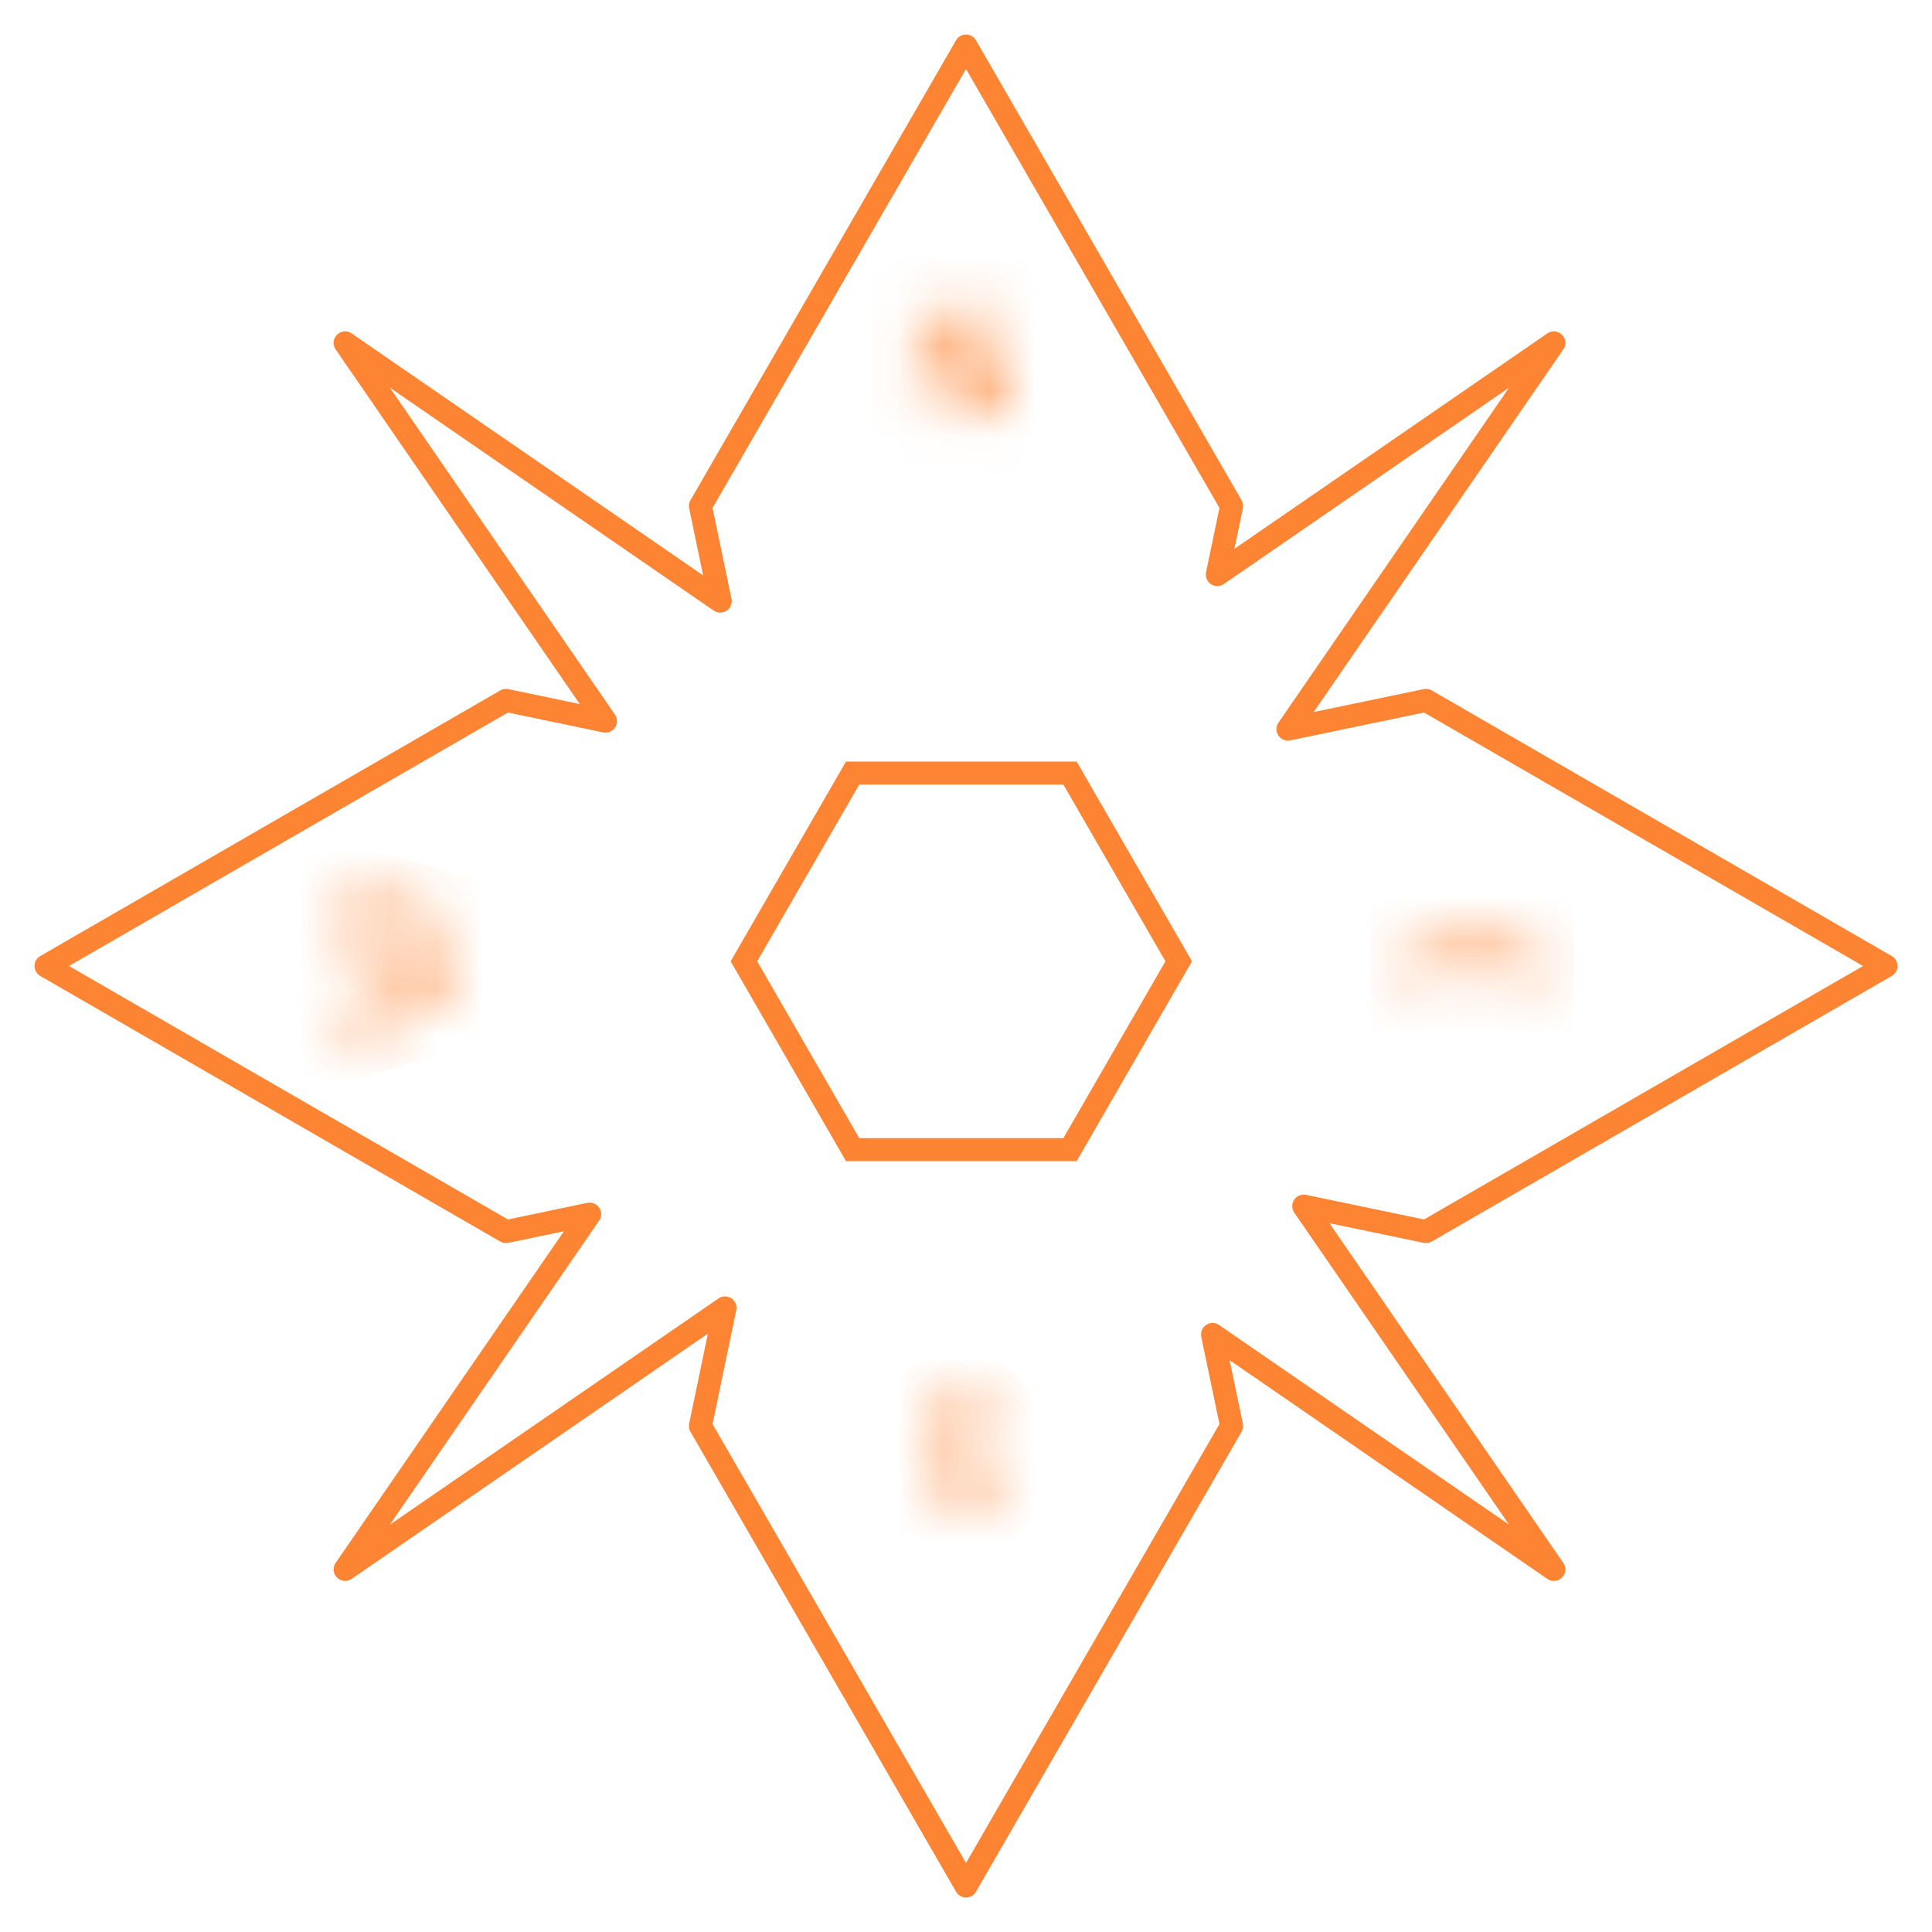 <svg width="42" height="42" viewBox="0 0 42 42" fill="none" xmlns="http://www.w3.org/2000/svg">
<mask id="path-1-inside-1_2146_21621" fill="white">
<path d="M21.846 9.075H21.532L20.267 7.158V9.075H19.953V6.664H20.267L21.532 8.578V6.664H21.846V9.075Z"/>
</mask>
<path d="M21.846 9.075V10.075H22.846V9.075H21.846ZM21.532 9.075L20.697 9.626L20.994 10.075H21.532V9.075ZM20.267 7.158L21.102 6.608L19.267 3.825V7.158H20.267ZM20.267 9.075V10.075H21.267V9.075H20.267ZM19.953 9.075H18.953V10.075H19.953V9.075ZM19.953 6.664V5.664H18.953V6.664H19.953ZM20.267 6.664L21.102 6.113L20.805 5.664H20.267V6.664ZM21.532 8.578L20.698 9.129L22.532 11.906V8.578H21.532ZM21.532 6.664V5.664H20.532V6.664H21.532ZM21.846 6.664H22.846V5.664H21.846V6.664ZM21.846 8.075H21.532V10.075H21.846V8.075ZM22.367 8.525L21.102 6.608L19.433 7.709L20.697 9.626L22.367 8.525ZM19.267 7.158V9.075H21.267V7.158H19.267ZM20.267 8.075H19.953V10.075H20.267V8.075ZM20.953 9.075V6.664H18.953V9.075H20.953ZM19.953 7.664H20.267V5.664H19.953V7.664ZM19.433 7.215L20.698 9.129L22.366 8.027L21.102 6.113L19.433 7.215ZM22.532 8.578V6.664H20.532V8.578H22.532ZM21.532 7.664H21.846V5.664H21.532V7.664ZM20.846 6.664V9.075H22.846V6.664H20.846Z" fill="#FC6600" fill-opacity="0.8" mask="url(#path-1-inside-1_2146_21621)"/>
<mask id="path-3-inside-2_2146_21621" fill="white">
<path d="M7.359 19.298L9.767 19.996V20.348L7.829 20.908L9.767 21.488L9.771 21.837L7.359 22.511V22.176L9.401 21.651L7.359 21.07V20.718L9.394 20.165L7.359 19.636V19.298Z"/>
</mask>
<path d="M7.359 19.298L7.638 18.337L6.359 17.967V19.298H7.359ZM9.767 19.996H10.767V19.244L10.046 19.035L9.767 19.996ZM9.767 20.348L10.045 21.309L10.767 21.1V20.348H9.767ZM7.829 20.908L7.552 19.947L4.285 20.89L7.542 21.866L7.829 20.908ZM9.767 21.488L10.767 21.478L10.76 20.741L10.054 20.53L9.767 21.488ZM9.771 21.837L10.04 22.8L10.778 22.594L10.771 21.827L9.771 21.837ZM7.359 22.511H6.359V23.828L7.628 23.474L7.359 22.511ZM7.359 22.176L7.11 21.207L6.359 21.4V22.176H7.359ZM9.401 21.651L9.65 22.619L13.228 21.699L9.675 20.689L9.401 21.651ZM7.359 21.07H6.359V21.826L7.086 22.032L7.359 21.07ZM7.359 20.718L7.097 19.753L6.359 19.953V20.718H7.359ZM9.394 20.165L9.656 21.13L13.288 20.143L9.646 19.197L9.394 20.165ZM7.359 19.636H6.359V20.41L7.108 20.604L7.359 19.636ZM7.081 20.258L9.489 20.956L10.046 19.035L7.638 18.337L7.081 20.258ZM8.767 19.996V20.348H10.767V19.996H8.767ZM9.49 19.387L7.552 19.947L8.107 21.869L10.045 21.309L9.49 19.387ZM7.542 21.866L9.48 22.446L10.054 20.53L8.116 19.95L7.542 21.866ZM8.767 21.498L8.771 21.847L10.771 21.827L10.767 21.478L8.767 21.498ZM9.502 20.874L7.09 21.548L7.628 23.474L10.04 22.8L9.502 20.874ZM8.359 22.511V22.176H6.359V22.511H8.359ZM7.608 23.144L9.65 22.619L9.152 20.682L7.11 21.207L7.608 23.144ZM9.675 20.689L7.633 20.108L7.086 22.032L9.128 22.612L9.675 20.689ZM8.359 21.07V20.718H6.359V21.07H8.359ZM7.622 21.683L9.656 21.13L9.132 19.2L7.097 19.753L7.622 21.683ZM9.646 19.197L7.611 18.669L7.108 20.604L9.143 21.133L9.646 19.197ZM8.359 19.636V19.298H6.359V19.636H8.359Z" fill="#FC6600" fill-opacity="0.8" mask="url(#path-3-inside-2_2146_21621)"/>
<mask id="path-5-inside-3_2146_21621" fill="white">
<path d="M21.244 30.499C21.369 30.555 21.468 30.633 21.539 30.734C21.611 30.834 21.647 30.95 21.65 31.081H21.315C21.303 30.968 21.257 30.873 21.175 30.796C21.093 30.719 20.974 30.68 20.817 30.68C20.668 30.68 20.549 30.717 20.463 30.792C20.377 30.867 20.334 30.963 20.334 31.081C20.334 31.173 20.359 31.248 20.41 31.305C20.46 31.363 20.523 31.407 20.599 31.437C20.675 31.467 20.778 31.499 20.907 31.533C21.066 31.575 21.193 31.616 21.289 31.658C21.384 31.699 21.466 31.764 21.534 31.853C21.602 31.942 21.636 32.061 21.636 32.211C21.636 32.342 21.602 32.458 21.536 32.559C21.469 32.661 21.375 32.739 21.254 32.794C21.133 32.85 20.994 32.877 20.838 32.877C20.612 32.877 20.427 32.821 20.283 32.708C20.139 32.595 20.058 32.445 20.04 32.259H20.385C20.397 32.351 20.445 32.432 20.53 32.502C20.616 32.573 20.728 32.608 20.869 32.608C21 32.608 21.107 32.574 21.19 32.506C21.273 32.438 21.315 32.343 21.315 32.221C21.315 32.133 21.29 32.062 21.24 32.007C21.191 31.951 21.13 31.909 21.057 31.881C20.985 31.852 20.883 31.819 20.752 31.782C20.593 31.738 20.465 31.695 20.368 31.653C20.271 31.61 20.188 31.544 20.119 31.456C20.05 31.367 20.016 31.247 20.016 31.095C20.016 30.977 20.047 30.867 20.109 30.763C20.171 30.659 20.263 30.575 20.385 30.511C20.507 30.446 20.651 30.414 20.817 30.414C20.976 30.414 21.118 30.442 21.244 30.499Z"/>
</mask>
<path d="M21.65 31.081V32.081H22.668L22.649 31.062L21.65 31.081ZM21.315 31.081L20.32 31.181L20.41 32.081H21.315V31.081ZM20.907 31.533L20.648 32.499L20.654 32.501L20.907 31.533ZM20.04 32.259V31.259H18.937L19.045 32.357L20.04 32.259ZM20.385 32.259L21.378 32.136L21.269 31.259H20.385V32.259ZM20.752 31.782L21.023 30.82L21.018 30.818L20.752 31.782ZM20.817 30.414V29.414V30.414ZM20.834 31.411C20.828 31.408 20.811 31.399 20.789 31.382C20.767 31.365 20.745 31.342 20.725 31.315L22.353 30.153C22.167 29.892 21.922 29.707 21.653 29.587L20.834 31.411ZM20.725 31.315C20.701 31.281 20.681 31.241 20.667 31.198C20.654 31.157 20.65 31.122 20.65 31.099L22.649 31.062C22.644 30.745 22.551 30.43 22.353 30.153L20.725 31.315ZM21.65 30.081H21.315V32.081H21.65V30.081ZM22.31 30.98C22.274 30.63 22.119 30.311 21.86 30.067L20.489 31.524C20.448 31.485 20.406 31.432 20.373 31.366C20.341 31.299 20.325 31.234 20.32 31.181L22.31 30.98ZM21.86 30.067C21.531 29.758 21.129 29.68 20.817 29.68V31.68C20.815 31.68 20.777 31.68 20.716 31.66C20.651 31.639 20.568 31.598 20.489 31.524L21.86 30.067ZM20.817 29.68C20.504 29.68 20.127 29.76 19.808 30.037L21.119 31.547C20.972 31.674 20.831 31.68 20.817 31.68V29.68ZM19.808 30.037C19.496 30.308 19.334 30.682 19.334 31.081H21.334C21.334 31.147 21.321 31.236 21.278 31.33C21.235 31.426 21.175 31.498 21.119 31.547L19.808 30.037ZM19.334 31.081C19.334 31.365 19.416 31.691 19.659 31.966L21.16 30.645C21.224 30.718 21.271 30.801 21.3 30.886C21.327 30.967 21.334 31.036 21.334 31.081H19.334ZM19.659 31.966C19.822 32.151 20.02 32.283 20.232 32.367L20.967 30.507C21.027 30.53 21.099 30.575 21.16 30.645L19.659 31.966ZM20.232 32.367C20.359 32.417 20.504 32.461 20.648 32.499L21.166 30.567C21.052 30.537 20.992 30.516 20.967 30.507L20.232 32.367ZM20.654 32.501C20.788 32.536 20.861 32.562 20.891 32.575L21.686 30.74C21.525 30.67 21.343 30.614 21.159 30.566L20.654 32.501ZM20.891 32.575C20.858 32.561 20.827 32.542 20.799 32.52C20.771 32.498 20.752 32.477 20.74 32.461L22.328 31.245C22.164 31.031 21.95 30.854 21.686 30.74L20.891 32.575ZM20.74 32.461C20.69 32.395 20.662 32.331 20.649 32.283C20.642 32.26 20.639 32.241 20.637 32.229C20.636 32.217 20.636 32.211 20.636 32.211H22.636C22.636 31.916 22.569 31.559 22.328 31.245L20.74 32.461ZM20.636 32.211C20.636 32.19 20.639 32.159 20.65 32.12C20.661 32.081 20.678 32.043 20.701 32.009L22.371 33.109C22.554 32.832 22.636 32.521 22.636 32.211H20.636ZM20.701 32.009C20.722 31.977 20.747 31.949 20.775 31.926C20.802 31.904 20.825 31.891 20.838 31.885L21.67 33.704C21.945 33.578 22.191 33.383 22.371 33.109L20.701 32.009ZM20.838 31.885C20.853 31.878 20.862 31.876 20.864 31.876C20.865 31.876 20.857 31.877 20.838 31.877V33.877C21.113 33.877 21.397 33.828 21.67 33.704L20.838 31.885ZM20.838 31.877C20.808 31.877 20.805 31.873 20.822 31.879C20.841 31.884 20.87 31.897 20.9 31.921L19.666 33.495C20.025 33.776 20.442 33.877 20.838 33.877V31.877ZM20.9 31.921C20.928 31.942 20.964 31.98 20.993 32.034C21.023 32.088 21.032 32.135 21.035 32.161L19.045 32.357C19.089 32.808 19.302 33.209 19.666 33.495L20.9 31.921ZM20.04 33.259H20.385V31.259H20.04V33.259ZM19.393 32.382C19.442 32.775 19.652 33.075 19.895 33.275L21.165 31.73C21.197 31.756 21.245 31.803 21.289 31.877C21.335 31.954 21.366 32.042 21.378 32.136L19.393 32.382ZM19.895 33.275C20.203 33.528 20.559 33.608 20.869 33.608V31.608C20.897 31.608 21.029 31.617 21.165 31.73L19.895 33.275ZM20.869 33.608C21.177 33.608 21.525 33.525 21.825 33.279L20.556 31.733C20.617 31.682 20.684 31.649 20.746 31.629C20.805 31.61 20.849 31.608 20.869 31.608V33.608ZM21.825 33.279C22.172 32.993 22.315 32.596 22.315 32.221H20.315C20.315 32.168 20.324 32.083 20.367 31.984C20.412 31.881 20.479 31.796 20.556 31.733L21.825 33.279ZM22.315 32.221C22.315 31.933 22.227 31.61 21.986 31.34L20.495 32.673C20.43 32.6 20.381 32.516 20.351 32.43C20.322 32.345 20.315 32.272 20.315 32.221H22.315ZM21.986 31.34C21.828 31.163 21.635 31.034 21.425 30.951L20.69 32.811C20.625 32.785 20.554 32.74 20.495 32.673L21.986 31.34ZM21.425 30.951C21.306 30.904 21.166 30.86 21.023 30.82L20.48 32.745C20.599 32.778 20.664 32.8 20.69 32.811L21.425 30.951ZM21.018 30.818C20.883 30.781 20.805 30.753 20.77 30.737L19.966 32.568C20.124 32.638 20.303 32.696 20.485 32.746L21.018 30.818ZM20.77 30.737C20.8 30.75 20.829 30.767 20.854 30.787C20.879 30.807 20.897 30.827 20.909 30.841L19.33 32.07C19.494 32.281 19.707 32.455 19.966 32.568L20.77 30.737ZM20.909 30.841C21.017 30.981 21.016 31.101 21.016 31.095H19.016C19.016 31.392 19.084 31.753 19.33 32.07L20.909 30.841ZM21.016 31.095C21.016 31.125 21.011 31.16 21.002 31.194C20.992 31.229 20.979 31.257 20.966 31.277L19.251 30.248C19.099 30.503 19.016 30.791 19.016 31.095H21.016ZM20.966 31.277C20.946 31.312 20.922 31.34 20.898 31.361C20.876 31.382 20.859 31.392 20.853 31.395L19.917 29.627C19.659 29.764 19.421 29.966 19.251 30.248L20.966 31.277ZM20.853 31.395C20.83 31.407 20.812 31.412 20.803 31.414C20.795 31.416 20.799 31.414 20.817 31.414V29.414C20.522 29.414 20.21 29.472 19.917 29.627L20.853 31.395ZM20.817 31.414C20.837 31.414 20.847 31.416 20.848 31.416C20.849 31.416 20.844 31.415 20.834 31.411L21.653 29.587C21.381 29.464 21.096 29.414 20.817 29.414V31.414Z" fill="#FC6600" fill-opacity="0.8" mask="url(#path-5-inside-3_2146_21621)"/>
<mask id="path-7-inside-4_2146_21621" fill="white">
<path d="M32.949 20.65H32.144V21.528H31.885V20.65H31.056V21.631H30.797V20.336H33.208V21.631H32.949V20.65Z"/>
</mask>
<path d="M32.949 20.65H33.949V19.65H32.949V20.65ZM32.144 20.65V19.65H31.144V20.65H32.144ZM32.144 21.528V22.528H33.144V21.528H32.144ZM31.885 21.528H30.885V22.528H31.885V21.528ZM31.885 20.65H32.885V19.65H31.885V20.65ZM31.056 20.65V19.65H30.056V20.65H31.056ZM31.056 21.631V22.631H32.056V21.631H31.056ZM30.797 21.631H29.797V22.631H30.797V21.631ZM30.797 20.336V19.336H29.797V20.336H30.797ZM33.208 20.336H34.208V19.336H33.208V20.336ZM33.208 21.631V22.631H34.208V21.631H33.208ZM32.949 21.631H31.949V22.631H32.949V21.631ZM32.949 19.65H32.144V21.65H32.949V19.65ZM31.144 20.65V21.528H33.144V20.65H31.144ZM32.144 20.528H31.885V22.528H32.144V20.528ZM32.885 21.528V20.65H30.885V21.528H32.885ZM31.885 19.65H31.056V21.65H31.885V19.65ZM30.056 20.65V21.631H32.056V20.65H30.056ZM31.056 20.631H30.797V22.631H31.056V20.631ZM31.797 21.631V20.336H29.797V21.631H31.797ZM30.797 21.336H33.208V19.336H30.797V21.336ZM32.208 20.336V21.631H34.208V20.336H32.208ZM33.208 20.631H32.949V22.631H33.208V20.631ZM33.949 21.631V20.65H31.949V21.631H33.949Z" fill="#FC6600" fill-opacity="0.8" mask="url(#path-7-inside-4_2146_21621)"/>
<path d="M28.342 26.22L31 26.774L41 21L31 15.226L27.999 15.851L33.779 7.454L26.463 12.491L26.774 11L21 1L15.226 11L15.657 13.068L7.502 7.454L13.163 15.677L11 15.226L1 21L11 26.774L12.819 26.394L7.502 34.118L15.761 28.433L15.226 31L21 41L26.774 31L26.359 29.01L33.779 34.118L28.342 26.22Z" stroke="#FC6600" stroke-opacity="0.8" stroke-width="0.5" stroke-miterlimit="10" stroke-linejoin="round"/>
<path d="M23.261 16.806H18.535L16.172 20.898L18.535 24.992H23.261L25.624 20.898L23.261 16.806Z" stroke="#FC6600" stroke-opacity="0.8" stroke-width="0.5" stroke-miterlimit="10"/>
</svg>
